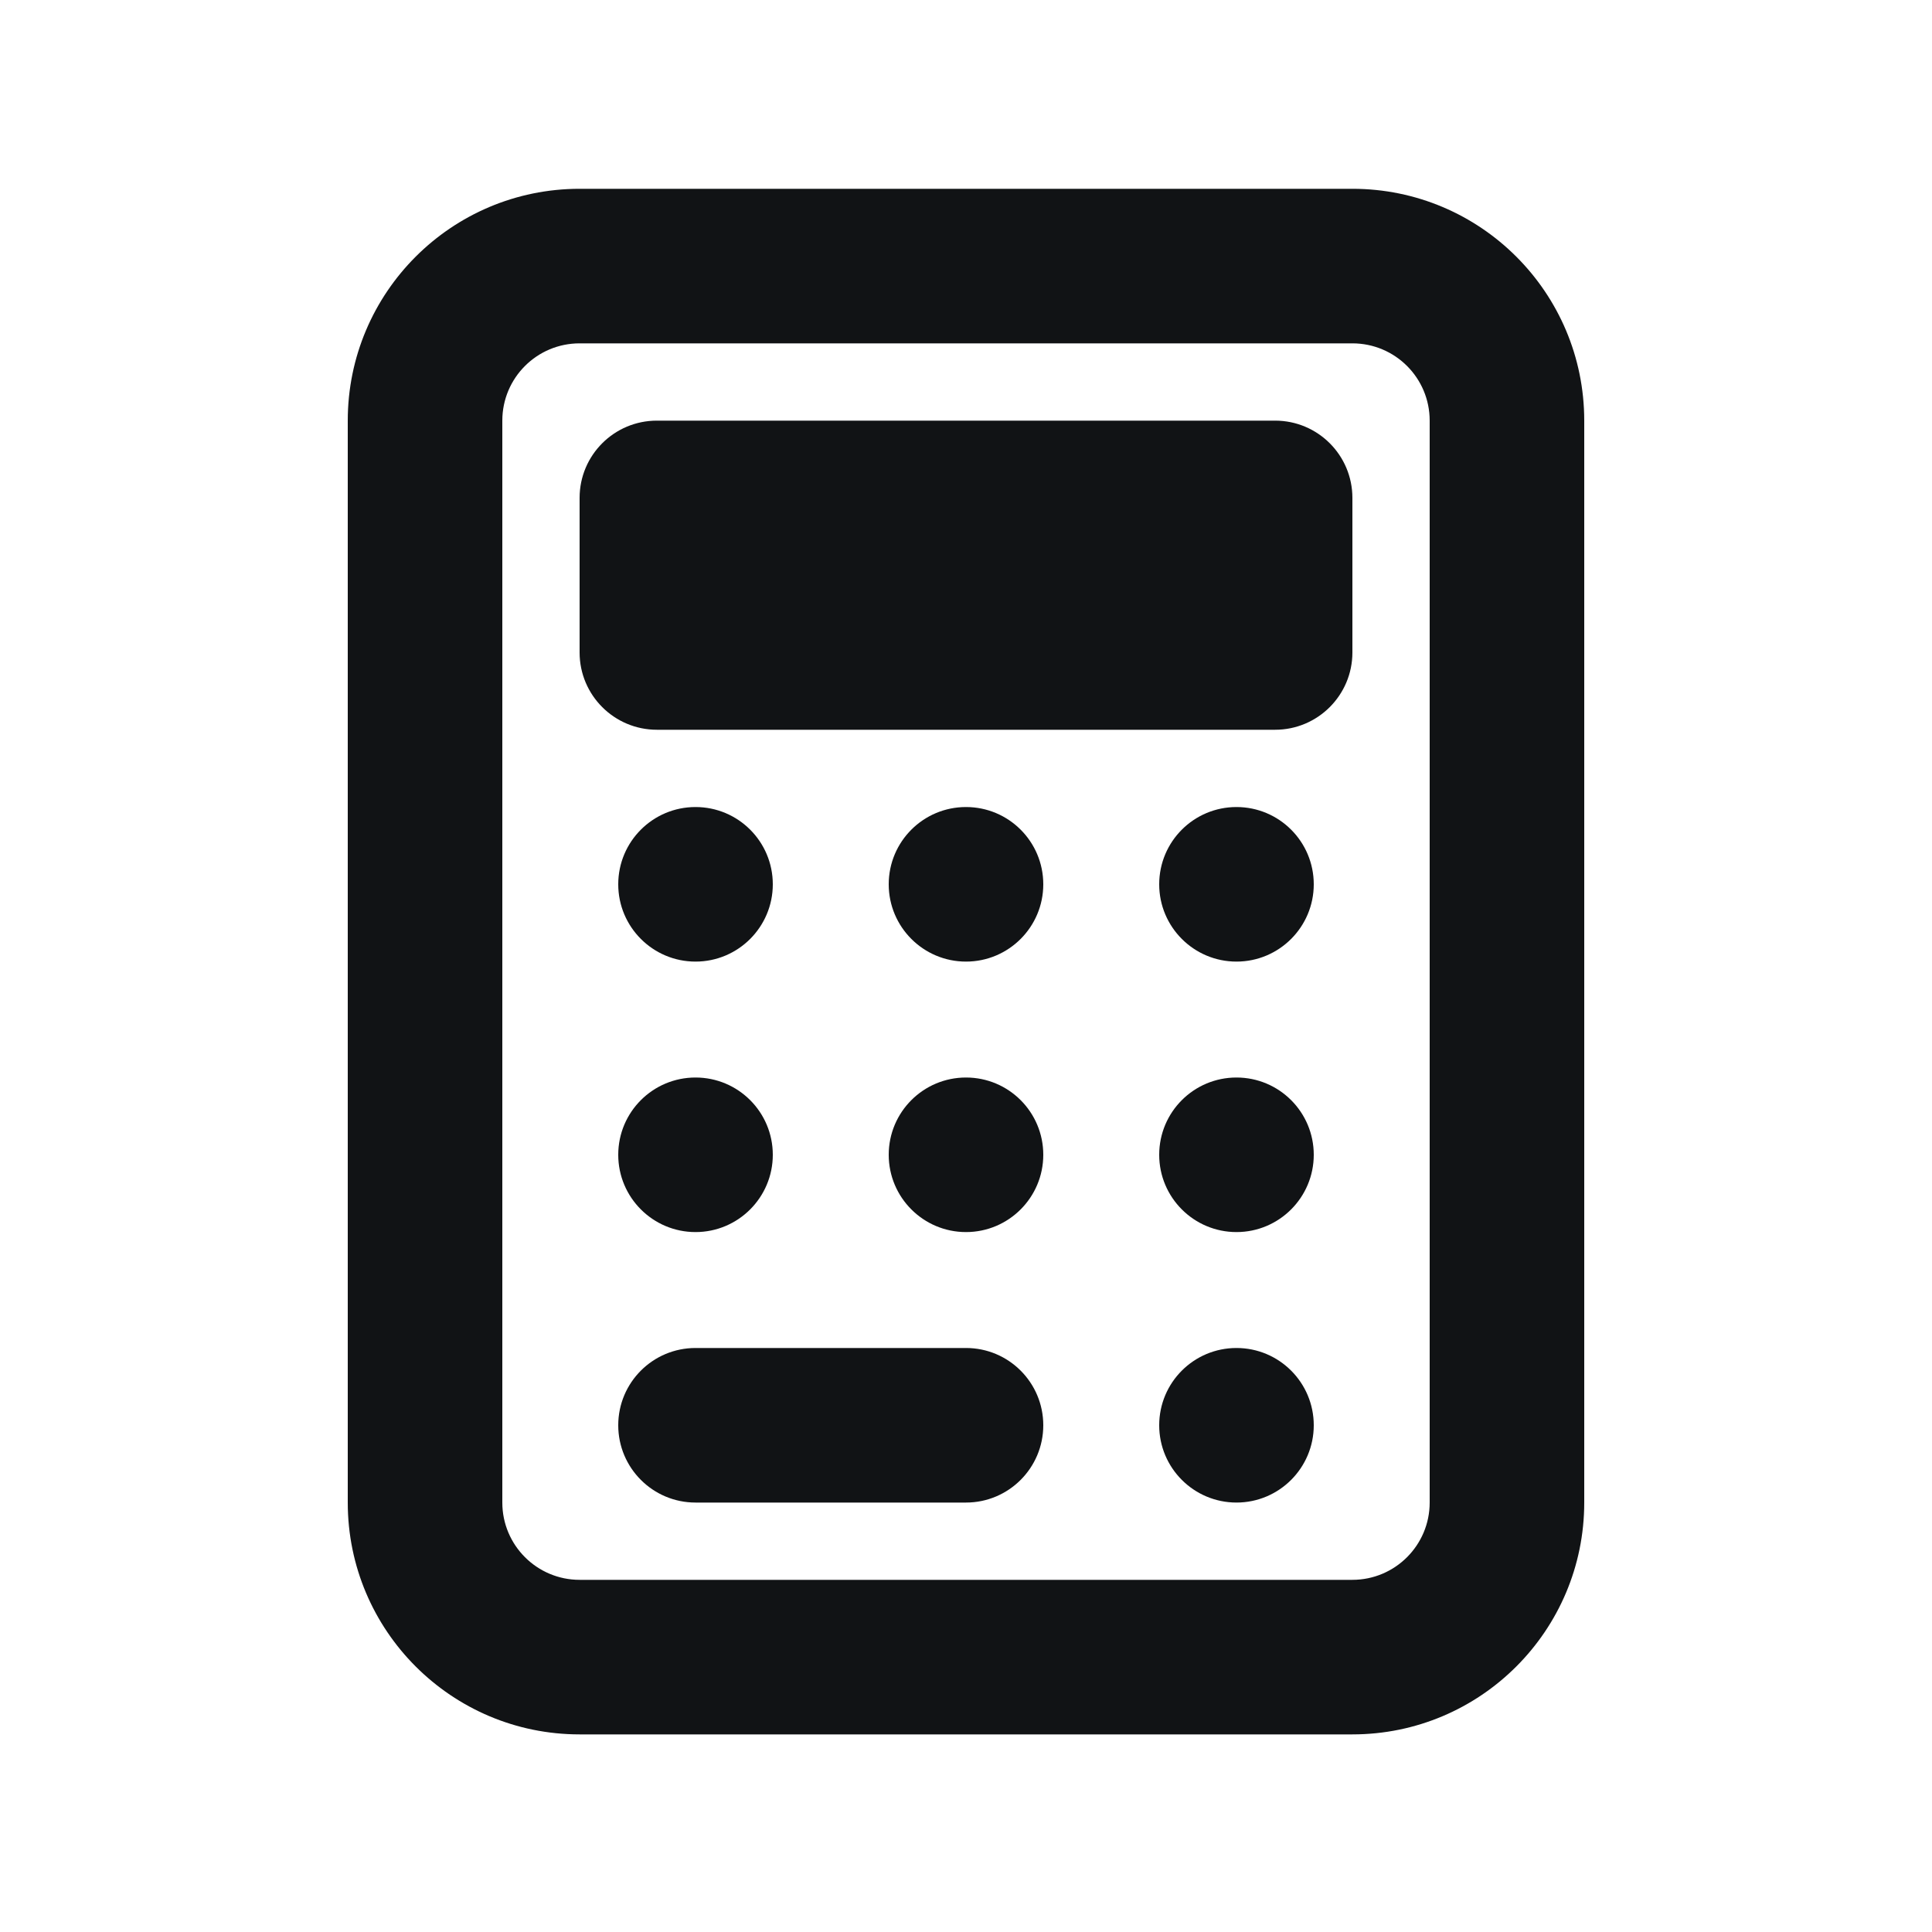 <svg viewBox="0 0 25 25" fill="none" xmlns="http://www.w3.org/2000/svg" preserveAspectRatio="xMidYMid meet">
<path fill-rule="evenodd" clip-rule="evenodd" d="M17.5 4.443H7.5C6.948 4.443 6.5 4.89 6.5 5.443V19.443C6.5 19.995 6.948 20.443 7.5 20.443H17.5C18.052 20.443 18.5 19.995 18.5 19.443V5.443C18.5 4.89 18.052 4.443 17.5 4.443ZM7.5 2.443C5.843 2.443 4.5 3.786 4.5 5.443V19.443C4.5 21.099 5.843 22.443 7.5 22.443H17.5C19.157 22.443 20.5 21.099 20.5 19.443V5.443C20.5 3.786 19.157 2.443 17.5 2.443H7.5Z" fill="#111315"/>
<path fill-rule="evenodd" clip-rule="evenodd" d="M8.5 5.443C7.948 5.443 7.5 5.89 7.5 6.443V8.443C7.5 8.995 7.948 9.443 8.5 9.443H16.5C17.052 9.443 17.5 8.995 17.5 8.443V6.443C17.5 5.89 17.052 5.443 16.5 5.443H8.5Z" fill="#111315"/>
<path fill-rule="evenodd" clip-rule="evenodd" d="M9 17.443C8.448 17.443 8 17.89 8 18.443C8 18.995 8.448 19.443 9 19.443H12.5C13.052 19.443 13.5 18.995 13.5 18.443C13.5 17.89 13.052 17.443 12.5 17.443H9Z" fill="#111315"/>
<path d="M10 11.443C10 11.995 9.552 12.443 9 12.443C8.448 12.443 8 11.995 8 11.443C8 10.89 8.448 10.443 9 10.443C9.552 10.443 10 10.89 10 11.443Z" fill="#111315"/>
<path d="M10 14.943C10 15.495 9.552 15.943 9 15.943C8.448 15.943 8 15.495 8 14.943C8 14.39 8.448 13.943 9 13.943C9.552 13.943 10 14.39 10 14.943Z" fill="#111315"/>
<path d="M13.5 11.443C13.5 11.995 13.052 12.443 12.5 12.443C11.948 12.443 11.5 11.995 11.5 11.443C11.5 10.89 11.948 10.443 12.5 10.443C13.052 10.443 13.5 10.89 13.5 11.443Z" fill="#111315"/>
<path d="M13.5 14.943C13.5 15.495 13.052 15.943 12.5 15.943C11.948 15.943 11.5 15.495 11.5 14.943C11.5 14.39 11.948 13.943 12.5 13.943C13.052 13.943 13.5 14.39 13.5 14.943Z" fill="#111315"/>
<path d="M17 11.443C17 11.995 16.552 12.443 16 12.443C15.448 12.443 15 11.995 15 11.443C15 10.89 15.448 10.443 16 10.443C16.552 10.443 17 10.89 17 11.443Z" fill="#111315"/>
<path d="M17 14.943C17 15.495 16.552 15.943 16 15.943C15.448 15.943 15 15.495 15 14.943C15 14.39 15.448 13.943 16 13.943C16.552 13.943 17 14.39 17 14.943Z" fill="#111315"/>
<path d="M17 18.443C17 18.995 16.552 19.443 16 19.443C15.448 19.443 15 18.995 15 18.443C15 17.89 15.448 17.443 16 17.443C16.552 17.443 17 17.89 17 18.443Z" fill="#111315"/>
</svg>
